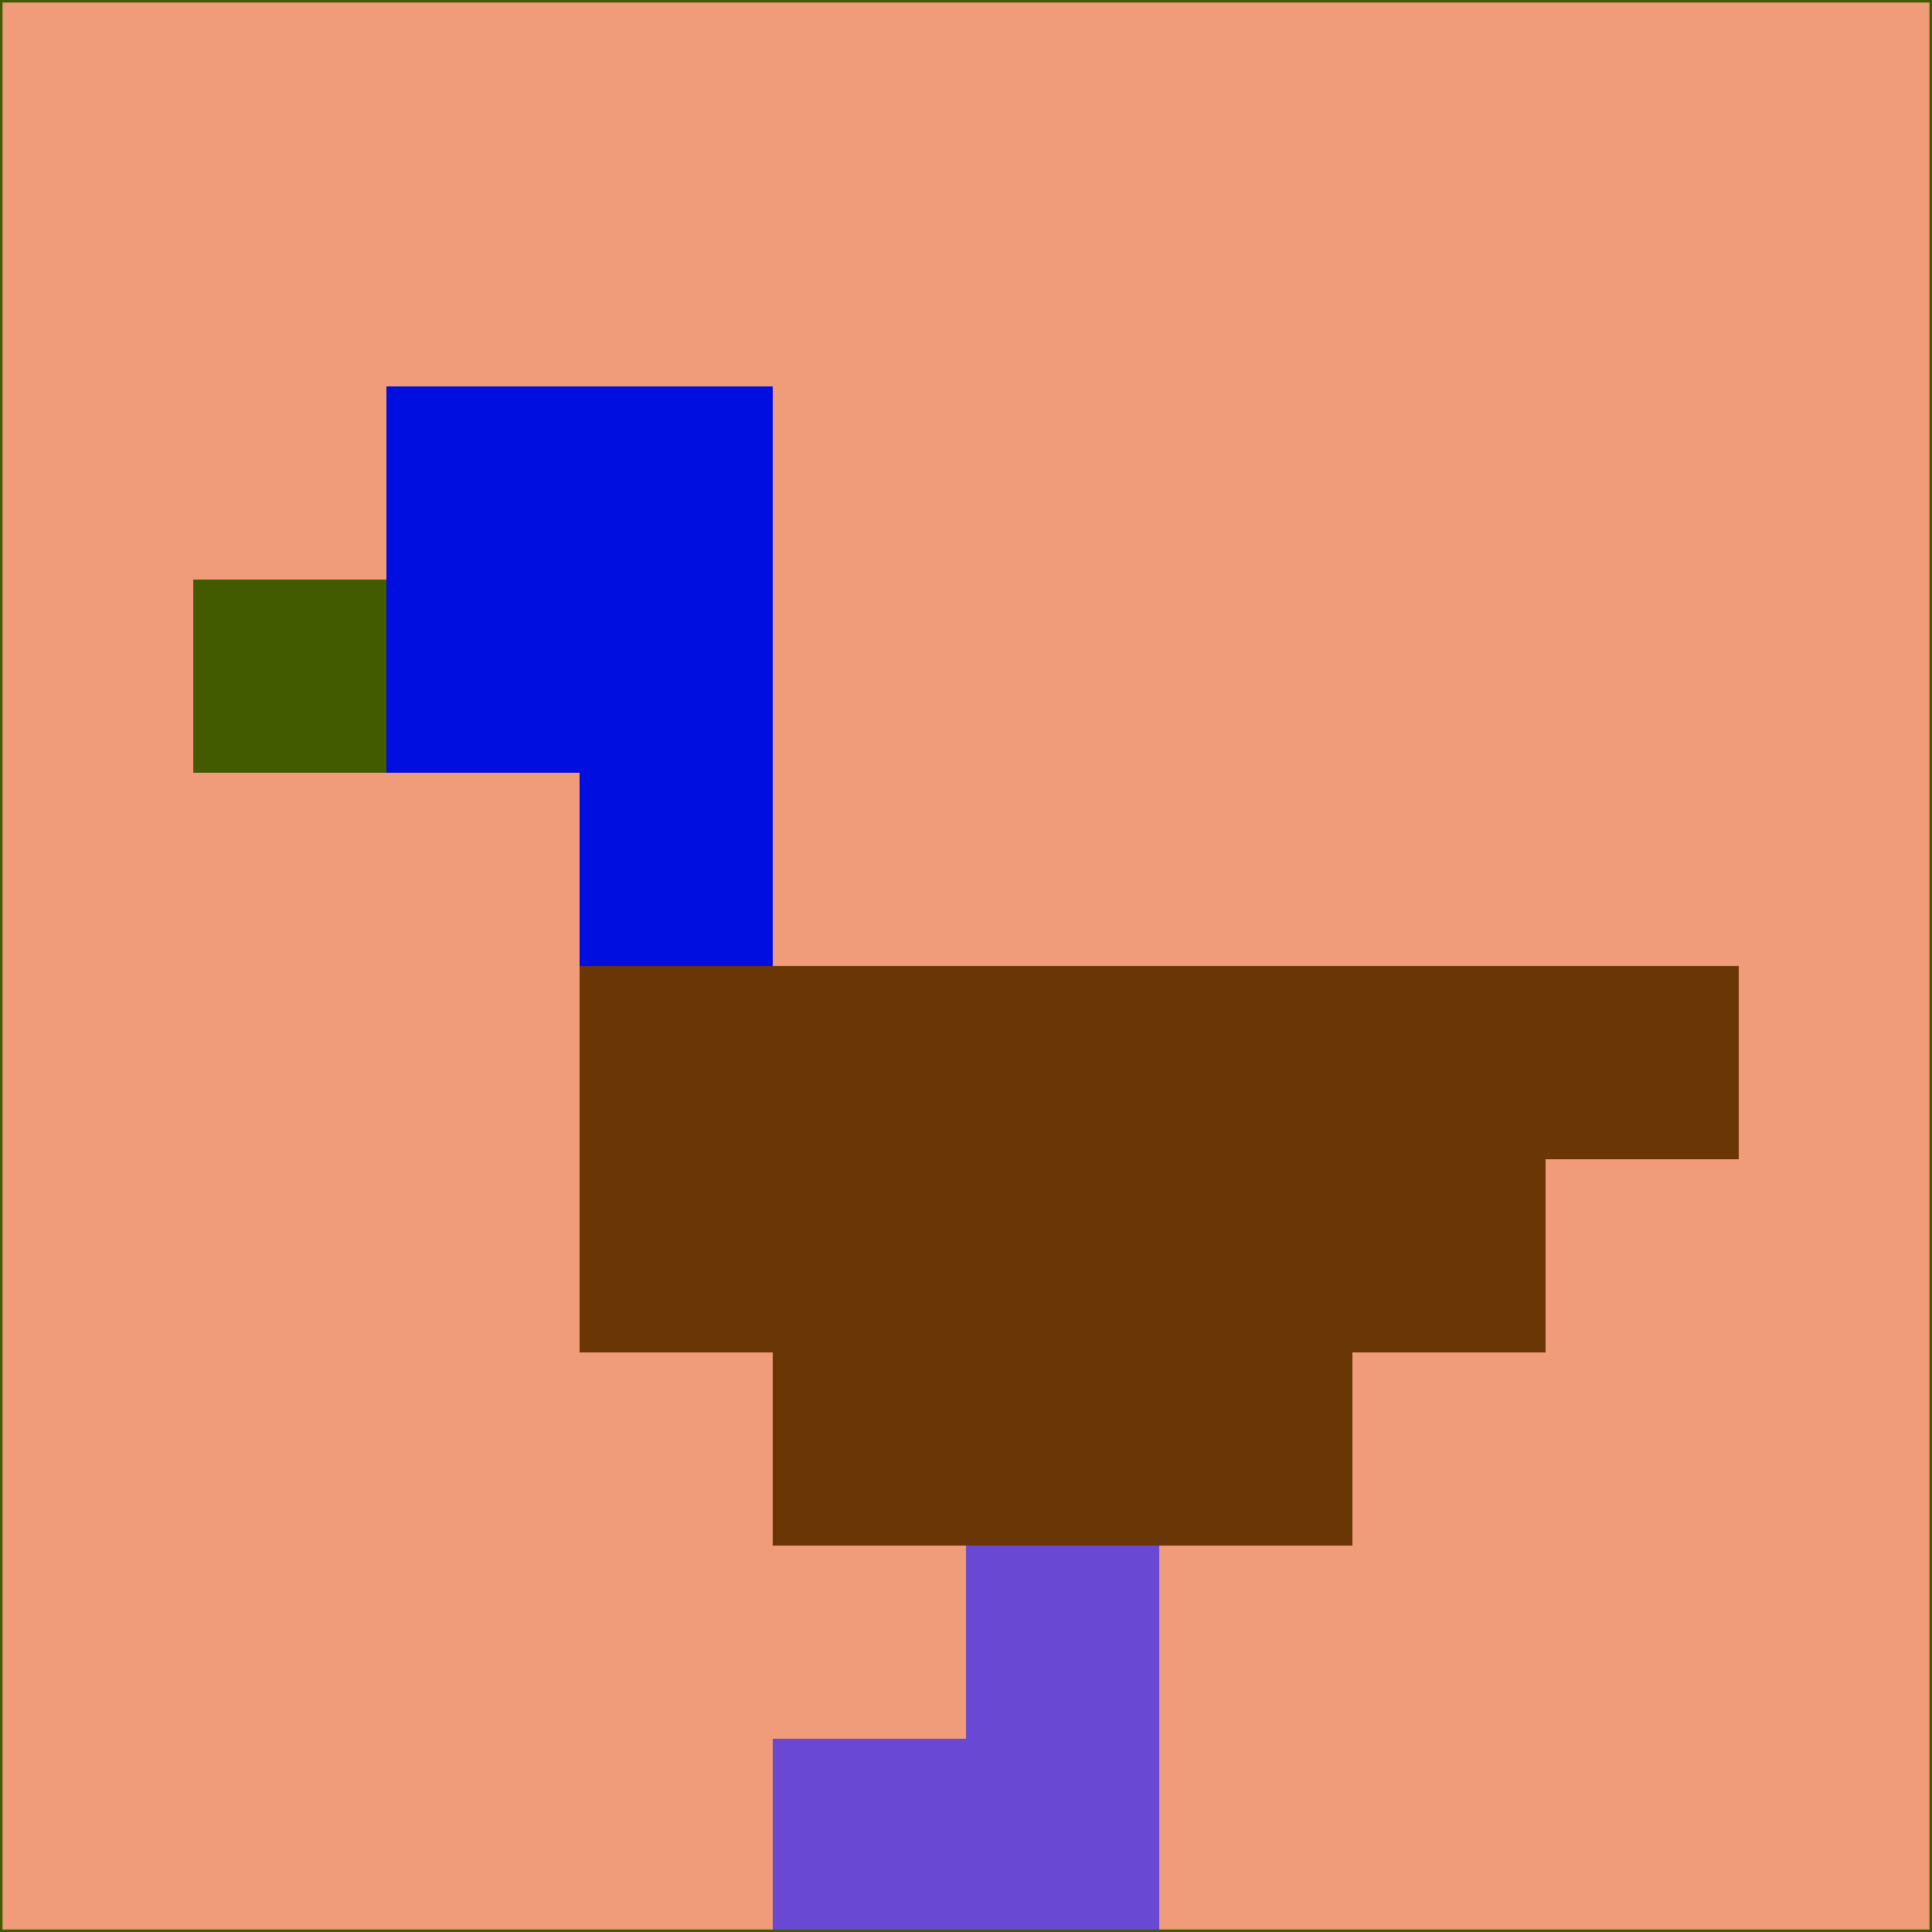 <svg xmlns="http://www.w3.org/2000/svg" version="1.1" width="785" height="785">
  <title>'goose-pfp-694263' by Dmitri Cherniak (Cyberpunk Edition)</title>
  <desc>
    seed=4384
    backgroundColor=#f09b79
    padding=20
    innerPadding=0
    timeout=500
    dimension=1
    border=false
    Save=function(){return n.handleSave()}
    frame=12

    Rendered at 2024-09-15T22:37:00.519Z
    Generated in 1ms
    Modified for Cyberpunk theme with new color scheme
  </desc>
  <defs/>
  <rect width="100%" height="100%" fill="#f09b79"/>
  <g>
    <g id="0-0">
      <rect x="0" y="0" height="785" width="785" fill="#f09b79"/>
      <g>
        <!-- Neon blue -->
        <rect id="0-0-2-2-2-2" x="157" y="157" width="157" height="157" fill="#000ee0"/>
        <rect id="0-0-3-2-1-4" x="235.5" y="157" width="78.5" height="314" fill="#000ee0"/>
        <!-- Electric purple -->
        <rect id="0-0-4-5-5-1" x="314" y="392.5" width="392.5" height="78.5" fill="#6a3606"/>
        <rect id="0-0-3-5-5-2" x="235.5" y="392.5" width="392.5" height="157" fill="#6a3606"/>
        <rect id="0-0-4-5-3-3" x="314" y="392.5" width="235.5" height="235.5" fill="#6a3606"/>
        <!-- Neon pink -->
        <rect id="0-0-1-3-1-1" x="78.5" y="235.5" width="78.5" height="78.5" fill="#425b00"/>
        <!-- Cyber yellow -->
        <rect id="0-0-5-8-1-2" x="392.5" y="628" width="78.5" height="157" fill="#6949d4"/>
        <rect id="0-0-4-9-2-1" x="314" y="706.5" width="157" height="78.5" fill="#6949d4"/>
      </g>
      <rect x="0" y="0" stroke="#425b00" stroke-width="2" height="785" width="785" fill="none"/>
    </g>
  </g>
  <script xmlns=""/>
</svg>
